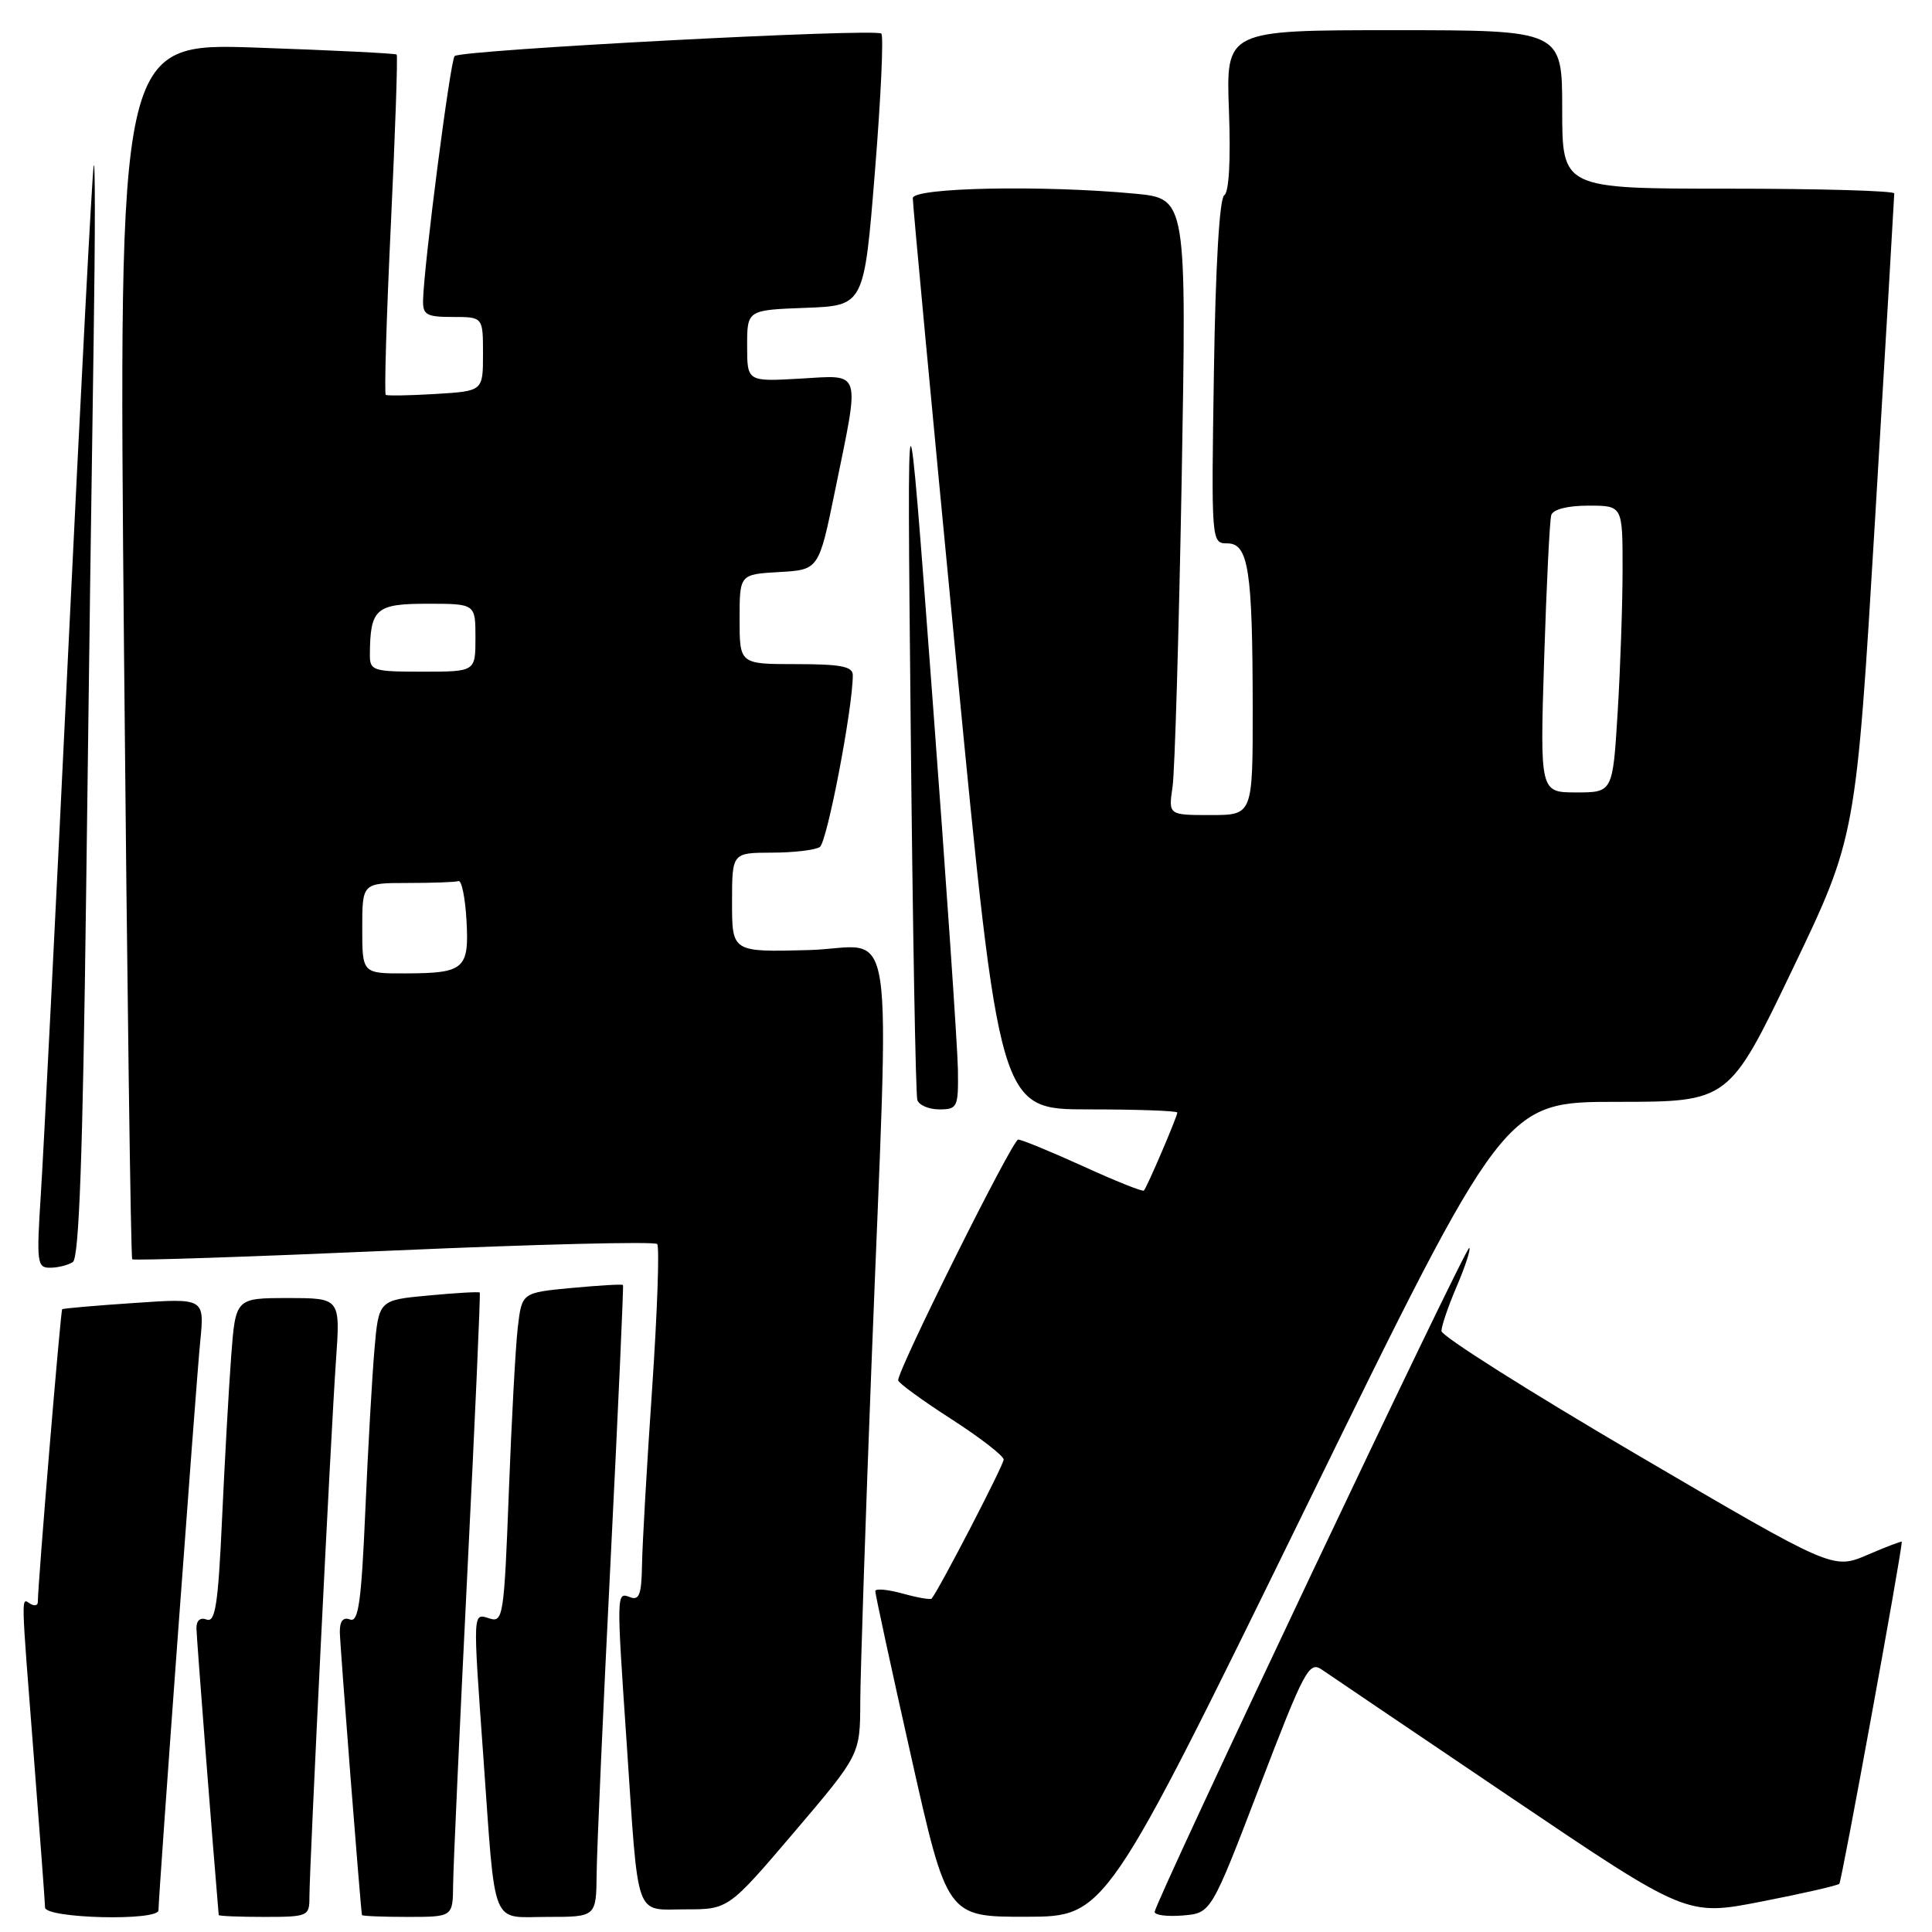 <?xml version="1.0" encoding="UTF-8" standalone="no"?>
<!DOCTYPE svg PUBLIC "-//W3C//DTD SVG 1.1//EN" "http://www.w3.org/Graphics/SVG/1.1/DTD/svg11.dtd" >
<svg xmlns="http://www.w3.org/2000/svg" xmlns:xlink="http://www.w3.org/1999/xlink" version="1.1" viewBox="0 0 256 256">
 <g >
 <path fill="currentColor"
d=" M 21.00 253.12 C 21.00 251.19 25.99 183.13 26.53 177.76 C 27.10 172.01 27.10 172.01 17.80 172.65 C 12.68 172.99 8.38 173.37 8.24 173.48 C 8.03 173.65 5.03 209.68 5.01 212.31 C 5.00 212.75 4.55 212.84 4.00 212.50 C 2.78 211.74 2.75 210.55 4.50 233.00 C 5.29 243.18 5.96 252.06 5.97 252.75 C 6.00 254.21 21.00 254.58 21.00 253.12 Z  M 41.00 251.41 C 41.00 247.39 43.86 189.50 44.52 180.25 C 45.10 172.00 45.10 172.00 38.16 172.00 C 31.21 172.00 31.21 172.00 30.63 179.75 C 30.31 184.01 29.77 193.72 29.42 201.32 C 28.91 212.54 28.53 215.03 27.39 214.60 C 26.53 214.27 26.01 214.72 26.03 215.78 C 26.05 217.01 28.18 244.46 28.98 253.75 C 28.99 253.89 31.70 254.00 35.00 254.00 C 40.79 254.00 41.00 253.91 41.00 251.41 Z  M 60.04 249.75 C 60.06 247.41 60.91 228.85 61.92 208.50 C 62.94 188.15 63.68 171.40 63.57 171.27 C 63.46 171.14 60.40 171.32 56.77 171.66 C 50.18 172.27 50.18 172.27 49.61 178.89 C 49.30 182.52 48.75 192.16 48.40 200.31 C 47.88 212.29 47.49 215.02 46.38 214.59 C 45.46 214.24 45.01 214.80 45.03 216.28 C 45.05 218.00 47.76 252.63 47.96 253.75 C 47.98 253.89 50.70 254.00 54.00 254.00 C 60.00 254.00 60.00 254.00 60.04 249.75 Z  M 79.06 248.25 C 79.09 245.09 79.92 226.30 80.92 206.50 C 81.91 186.70 82.64 170.40 82.55 170.27 C 82.45 170.14 79.40 170.32 75.76 170.66 C 69.15 171.28 69.15 171.28 68.61 175.89 C 68.31 178.42 67.78 188.28 67.42 197.78 C 66.80 214.10 66.66 215.03 64.88 214.46 C 62.62 213.74 62.64 213.21 64.05 232.85 C 65.70 255.90 64.94 254.00 72.55 254.00 C 79.00 254.00 79.00 254.00 79.06 248.25 Z  M 172.92 199.98 C 199.33 146.00 199.33 146.00 214.21 146.00 C 229.09 146.00 229.09 146.00 237.51 128.45 C 245.93 110.89 245.93 110.89 248.47 68.58 C 249.86 45.31 251.00 25.98 251.00 25.63 C 251.00 25.28 241.10 25.00 229.00 25.00 C 207.00 25.00 207.00 25.00 207.00 14.50 C 207.00 4.00 207.00 4.00 184.72 4.00 C 162.45 4.00 162.45 4.00 162.84 14.62 C 163.09 21.18 162.85 25.48 162.22 25.87 C 161.59 26.26 161.06 35.27 160.85 49.25 C 160.50 71.87 160.51 72.00 162.62 72.00 C 165.43 72.00 165.97 75.52 165.99 93.75 C 166.00 108.00 166.00 108.00 160.41 108.00 C 154.82 108.00 154.82 108.00 155.37 104.25 C 155.67 102.19 156.21 83.81 156.58 63.41 C 157.23 26.31 157.23 26.31 150.37 25.66 C 138.14 24.51 121.01 24.85 120.95 26.25 C 120.93 26.94 123.50 54.39 126.67 87.25 C 132.44 147.00 132.44 147.00 144.22 147.00 C 150.70 147.00 156.00 147.19 156.00 147.42 C 156.00 147.95 151.97 157.36 151.57 157.76 C 151.40 157.93 147.77 156.48 143.51 154.53 C 139.24 152.59 135.37 151.00 134.91 151.00 C 134.16 151.00 118.98 181.44 119.01 182.90 C 119.02 183.23 122.16 185.53 126.00 188.00 C 129.84 190.47 132.98 192.90 132.99 193.40 C 133.00 194.11 124.51 210.50 123.45 211.82 C 123.30 212.00 121.57 211.70 119.59 211.15 C 117.62 210.61 115.99 210.46 115.98 210.83 C 115.97 211.20 118.10 221.06 120.73 232.75 C 125.50 254.00 125.50 254.00 136.00 253.98 C 146.50 253.96 146.50 253.96 172.92 199.98 Z  M 166.90 236.74 C 172.85 221.22 173.46 220.07 175.16 221.24 C 176.16 221.93 187.45 229.56 200.24 238.20 C 223.50 253.90 223.50 253.90 233.39 251.97 C 238.83 250.91 243.48 249.85 243.72 249.61 C 244.04 249.30 251.98 205.78 252.00 204.29 C 252.00 204.17 249.95 204.95 247.44 206.03 C 242.88 207.98 242.88 207.98 216.94 192.77 C 202.67 184.41 191.00 177.03 191.00 176.37 C 191.00 175.71 191.91 173.04 193.03 170.44 C 194.14 167.84 194.89 165.55 194.69 165.35 C 194.28 164.95 153.00 252.10 153.00 253.34 C 153.00 253.77 154.68 253.98 156.74 253.81 C 160.48 253.50 160.48 253.50 166.90 236.74 Z  M 105.25 242.75 C 113.97 232.50 113.97 232.50 113.99 225.50 C 114.01 221.65 114.67 201.62 115.47 181.00 C 117.88 118.69 118.92 125.57 107.15 125.89 C 97.00 126.16 97.00 126.16 97.00 119.58 C 97.00 113.00 97.00 113.00 102.25 112.98 C 105.14 112.98 108.01 112.64 108.63 112.23 C 109.59 111.61 113.00 93.84 113.00 89.46 C 113.00 88.31 111.41 88.00 105.50 88.00 C 98.00 88.00 98.00 88.00 98.00 82.05 C 98.00 76.10 98.00 76.10 103.25 75.80 C 108.50 75.50 108.50 75.50 110.65 65.00 C 113.98 48.73 114.28 49.70 106.00 50.17 C 99.00 50.57 99.00 50.57 99.00 45.82 C 99.00 41.08 99.00 41.08 106.75 40.79 C 114.50 40.50 114.50 40.50 115.93 22.76 C 116.72 13.01 117.10 4.77 116.78 4.45 C 116.05 3.72 61.05 6.61 60.24 7.43 C 59.67 7.99 56.18 34.99 56.06 39.75 C 56.01 41.72 56.50 42.00 60.00 42.00 C 64.00 42.00 64.00 42.00 64.00 46.91 C 64.00 51.82 64.00 51.82 57.75 52.20 C 54.31 52.41 51.33 52.46 51.12 52.32 C 50.90 52.18 51.21 42.04 51.79 29.79 C 52.37 17.53 52.72 7.38 52.56 7.23 C 52.40 7.07 44.05 6.66 33.99 6.31 C 15.70 5.67 15.70 5.67 16.43 86.09 C 16.84 130.31 17.33 166.66 17.52 166.86 C 17.72 167.05 33.32 166.53 52.19 165.70 C 71.06 164.87 86.76 164.48 87.08 164.84 C 87.40 165.20 87.10 173.82 86.41 184.00 C 85.71 194.18 85.11 204.69 85.07 207.36 C 85.01 211.25 84.70 212.10 83.50 211.64 C 81.67 210.94 81.67 210.88 83.04 231.00 C 84.64 254.75 84.03 253.00 90.81 253.00 C 96.52 253.00 96.52 253.00 105.25 242.75 Z  M 9.65 167.23 C 10.48 166.71 10.97 153.05 11.41 118.50 C 11.74 92.10 12.19 59.02 12.41 45.00 C 12.62 30.98 12.62 20.62 12.41 22.00 C 12.19 23.38 10.67 52.40 9.03 86.50 C 7.39 120.60 5.76 152.89 5.41 158.25 C 4.83 167.31 4.91 168.00 6.64 167.98 C 7.66 167.98 9.02 167.64 9.65 167.23 Z  M 126.93 141.75 C 126.89 138.86 125.36 116.48 123.52 92.00 C 120.18 47.50 120.18 47.50 120.67 96.00 C 120.93 122.67 121.33 145.06 121.55 145.75 C 121.76 146.44 123.08 147.00 124.47 147.00 C 126.86 147.00 127.00 146.72 126.93 141.75 Z  M 204.61 87.25 C 204.92 77.49 205.34 68.94 205.55 68.25 C 205.79 67.49 207.72 67.00 210.47 67.00 C 215.00 67.00 215.00 67.00 215.00 75.34 C 215.00 79.93 214.71 88.48 214.35 94.34 C 213.70 105.00 213.70 105.00 208.87 105.00 C 204.05 105.00 204.05 105.00 204.61 87.25 Z  M 48.00 123.00 C 48.00 117.00 48.00 117.00 54.00 117.00 C 57.30 117.00 60.34 116.89 60.75 116.75 C 61.16 116.61 61.64 118.93 61.81 121.91 C 62.18 128.40 61.54 128.96 53.75 128.98 C 48.00 129.00 48.00 129.00 48.00 123.00 Z  M 49.01 86.75 C 49.05 80.65 49.78 80.00 56.62 80.00 C 63.00 80.00 63.00 80.00 63.00 84.50 C 63.00 89.00 63.00 89.00 56.00 89.00 C 49.40 89.00 49.00 88.87 49.01 86.75 Z "/>
</g>
</svg>